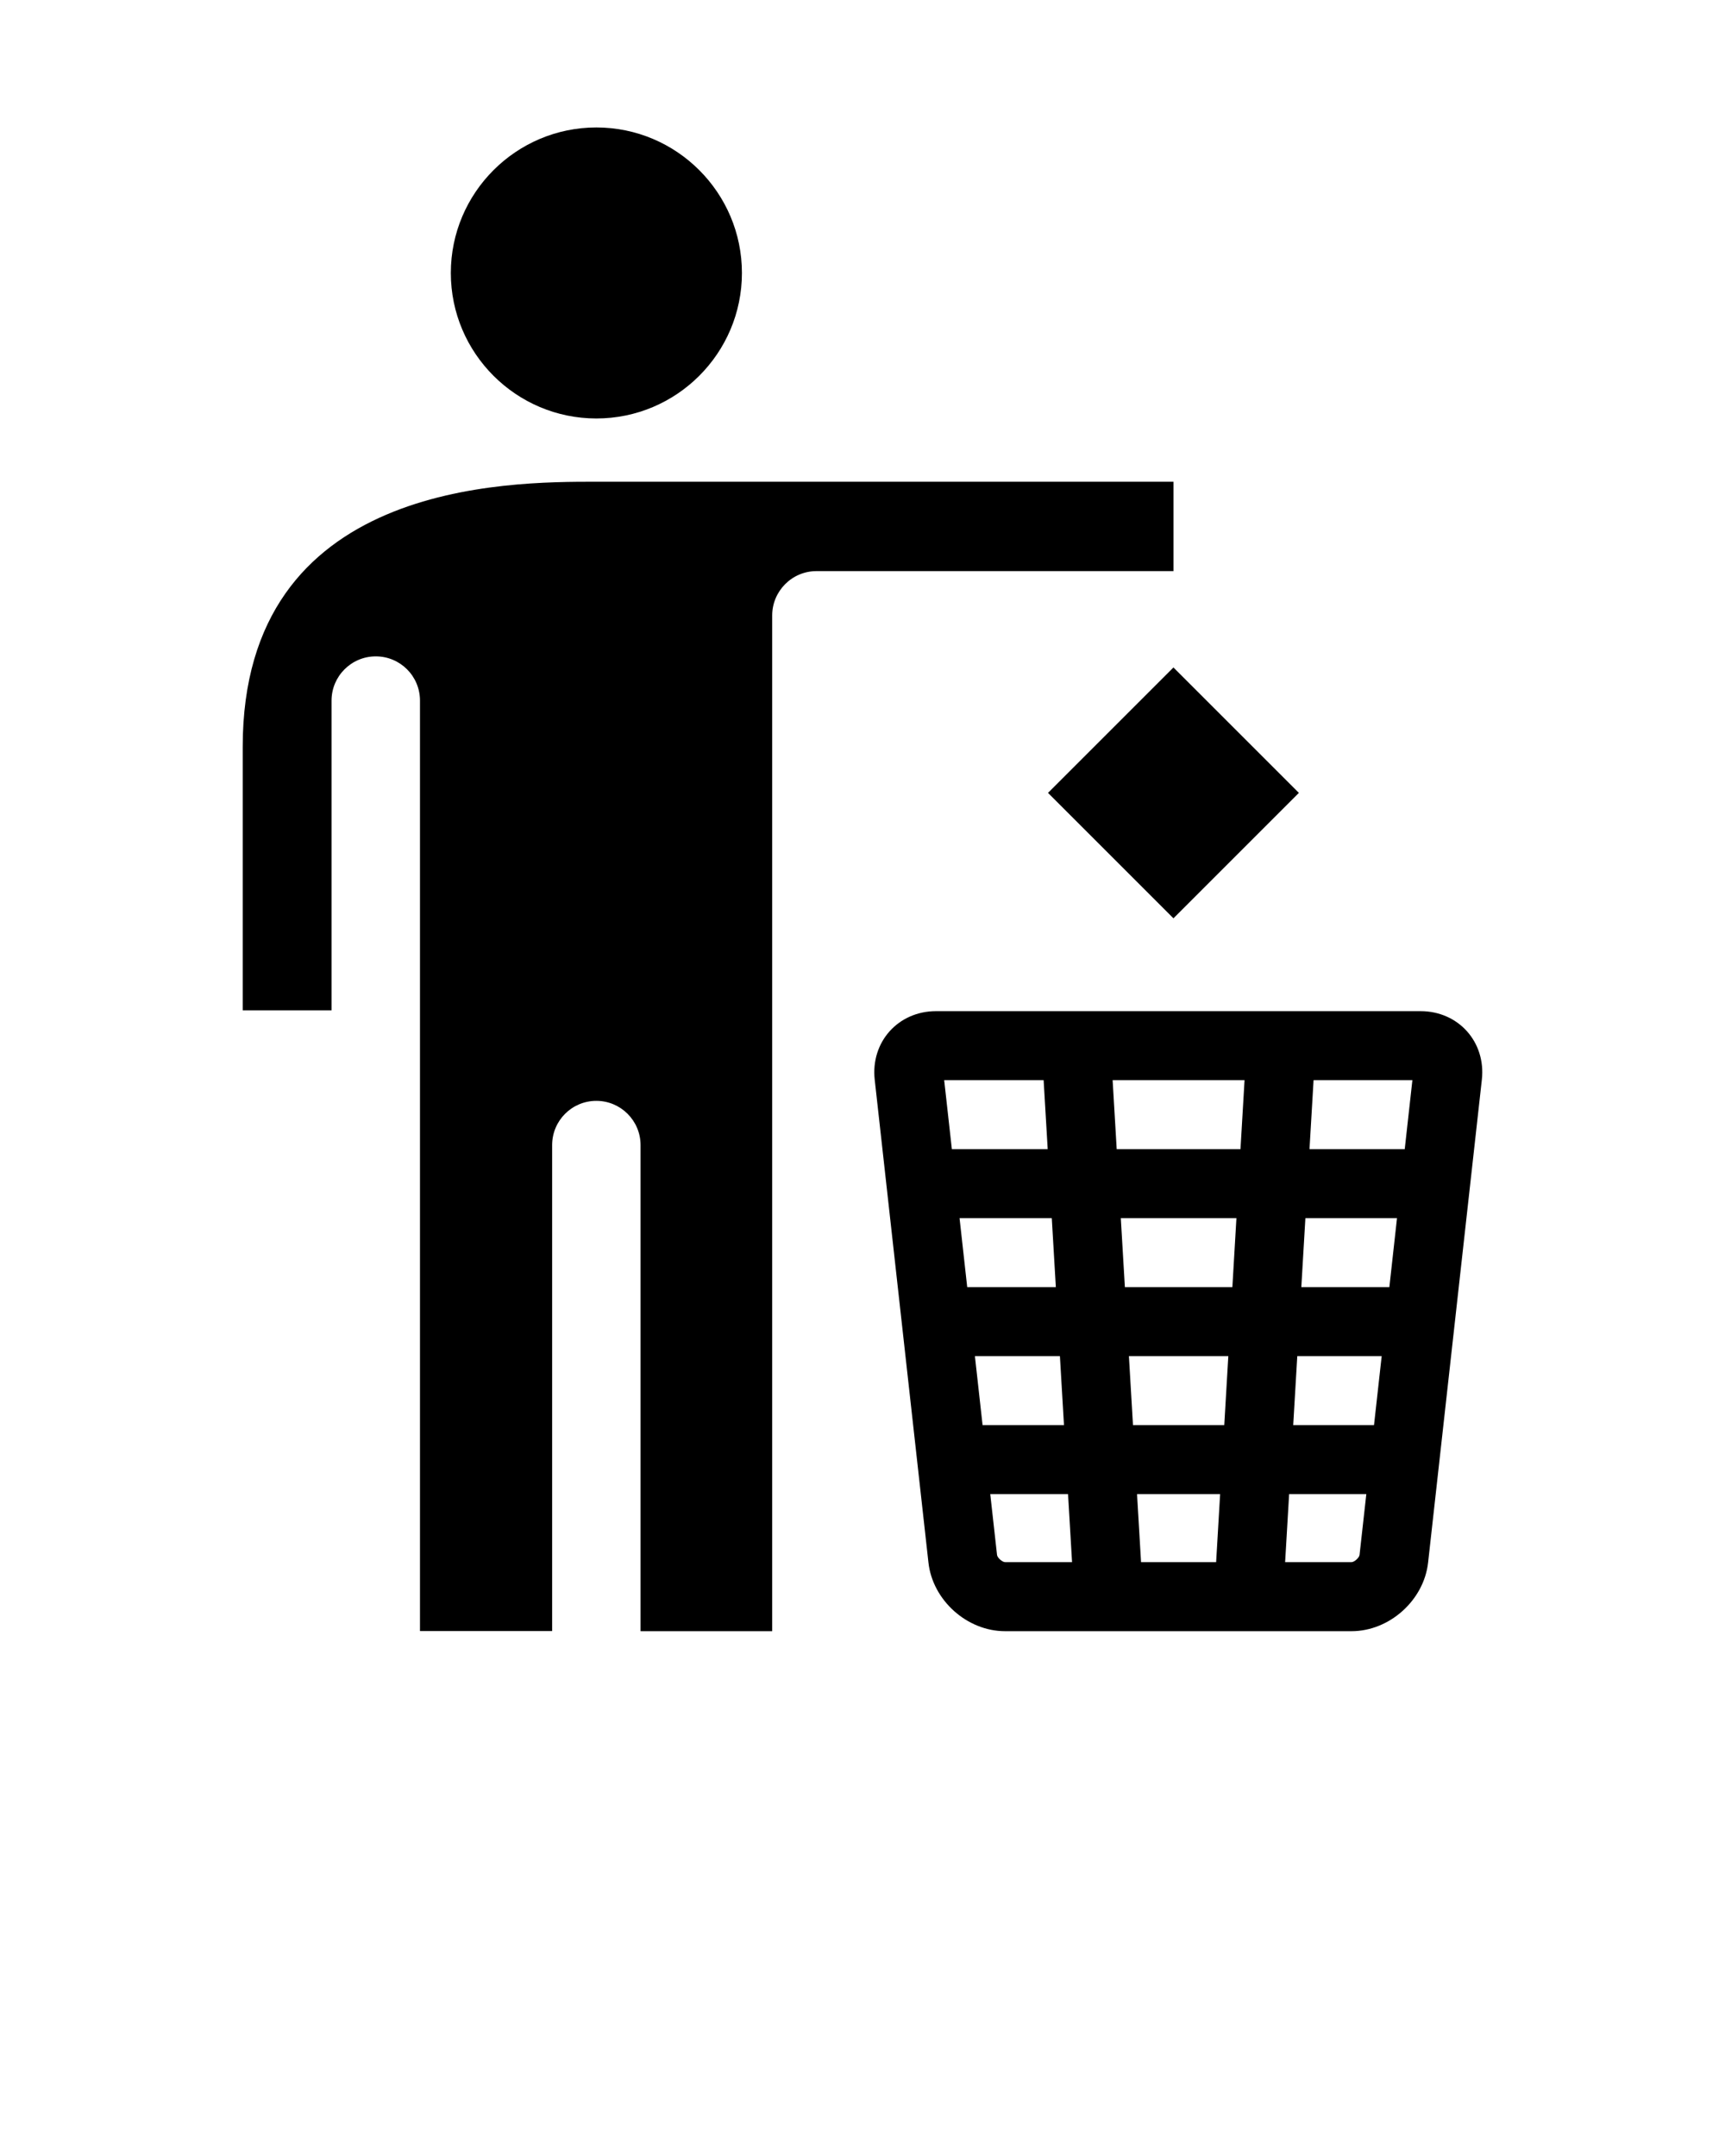 <svg xmlns="http://www.w3.org/2000/svg" xmlns:xlink="http://www.w3.org/1999/xlink" version="1.1" x="0px" y="0px" viewBox="0 0 100 125" enable-background="new 0 0 100 100" xml:space="preserve"><g><path fill="#000000" d="M34.572,7.39c-4.649,0-8.437,3.786-8.437,8.437c0,4.649,3.787,8.435,8.437,8.435   c4.653,0,8.438-3.785,8.438-8.435C43.011,11.176,39.226,7.39,34.572,7.39L34.572,7.39z"/></g><g><g><path fill="#000000" d="M68.027,33.111V27.93H34.572c-5.18,0-20.502-0.013-20.502,15.37v15.278h5.15V40.62    c0-1.416,1.151-2.565,2.563-2.565c1.421,0,2.564,1.149,2.564,2.565v53.944h7.661V66.391c0-1.423,1.15-2.566,2.562-2.566    c1.415,0,2.564,1.15,2.564,2.566v28.182h7.631V35.683c0-1.414,1.149-2.571,2.565-2.571C48.754,33.111,68.027,33.111,68.027,33.111    z"/></g></g><g><path fill="#000000" d="M68.025,38.698l-7.271,7.271l7.272,7.273l7.271-7.272L68.025,38.698L68.025,38.698z"/></g><g><path fill="#000000" d="M82.348,58.624H54.266c-2.199,0-3.801,1.789-3.558,3.976l3.115,27.996c0.243,2.188,2.241,3.977,4.442,3.977   h20.082c2.199,0,4.198-1.789,4.441-3.977L85.904,62.6C86.148,60.413,84.548,58.624,82.348,58.624z M81.434,66.623h-5.521   l0.236-3.999h5.729L81.434,66.623z M65.68,82.623l-0.236-4h5.763l-0.235,4H65.68z M70.732,86.623L70.5,90.57h-4.352l-0.233-3.947   H70.732z M56.516,78.623h4.928l0.236,4h-4.719L56.516,78.623z M71.677,70.623l-0.235,4h-6.232l-0.236-4H71.677z M64.736,66.623   L64.5,62.624h7.648l-0.236,3.999H64.736z M61.208,74.623H56.07l-0.444-4h5.347L61.208,74.623z M75.205,78.623h4.893l-0.445,4   h-4.684L75.205,78.623z M75.439,74.623l0.236-4h5.311l-0.443,4H75.439z M60.5,62.624l0.236,3.999H55.18l-0.445-3.999H60.5z    M57.799,90.152l-0.393-3.529h4.509l0.233,3.947h-3.883C58.104,90.57,57.816,90.312,57.799,90.152z M78.348,90.57H74.5l0.232-3.947   h4.475l-0.393,3.529C78.797,90.312,78.509,90.57,78.348,90.57z"/></g></svg>